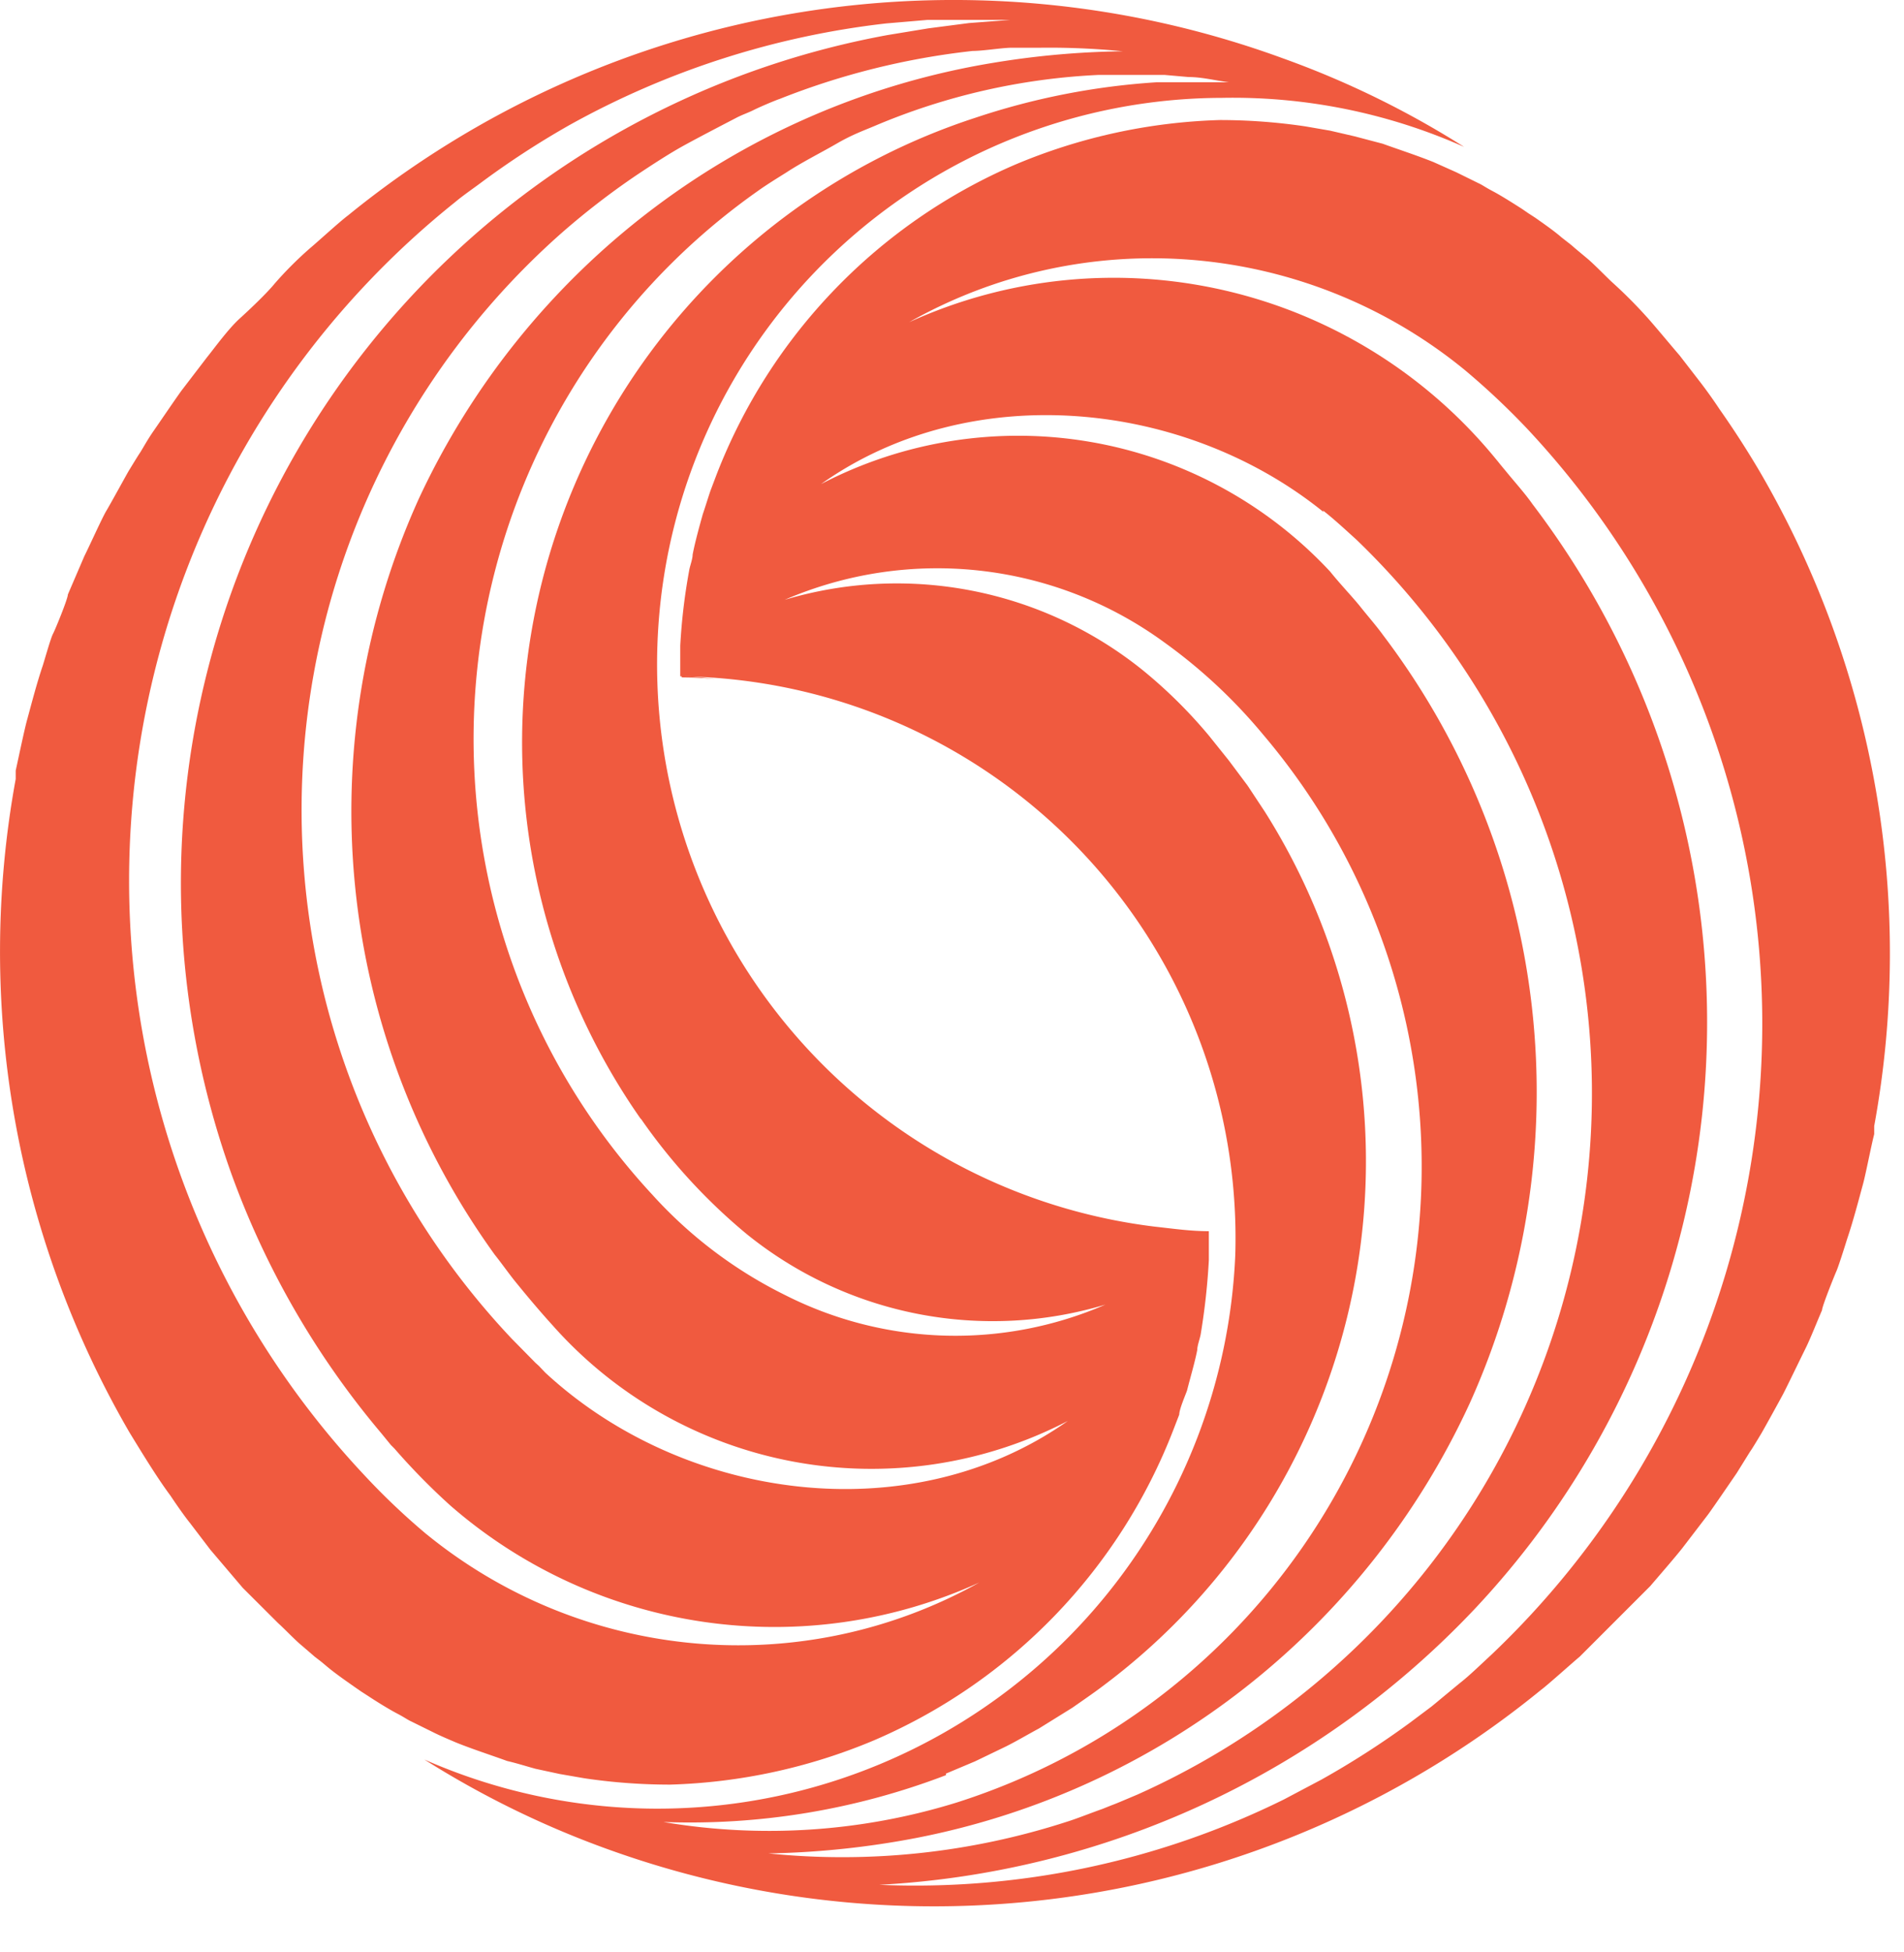 <svg xmlns="http://www.w3.org/2000/svg" viewBox="0 0 40 41"><g fill="#F05A3F" fill-rule="nonzero"><path d="M25.678 2.055c1.748-.033 3.483.319 5.081 1.03a19.258 19.258 0 0 0-3.807-1.86A20.148 20.148 0 0 0 7.315 4.521c-.17.126-.623.541-.8.69a7.768 7.768 0 0 0-.741.74c-.156.193-.504.526-.74.74-.238.216-.527.616-.682.808l-.534.697c-.14.192-.466.674-.6.866-.133.193-.222.363-.281.452-.06.089-.193.311-.23.37-.037.06-.385.697-.474.845-.089.148-.355.74-.46.948l-.347.807c0 .09-.267.741-.311.823-.045.081-.156.474-.215.666-.126.37-.237.8-.34 1.178-.06.23-.179.8-.23 1.03v.178a20.104 20.104 0 0 0 2.392 13.725c.245.4.578.949.86 1.326.103.156.288.423.407.57l.43.564.68.8.742.74c.14.126.363.363.51.482l.267.23.067.051.067.052.133.111c.17.141.385.29.563.415l.14.097.149.096c.155.103.43.274.6.363.17.089.222.133.304.17l.466.23c.148.074.341.155.482.215.348.14.74.266 1.066.385.193.044.4.11.593.163l.511.11.519.09a12.24 12.24 0 0 0 1.8.133 11.926 11.926 0 0 0 4.274-.926 11.674 11.674 0 0 0 6.296-6.518l.126-.326c0-.111.126-.4.163-.504.067-.267.163-.585.215-.852 0-.096.059-.244.074-.34.085-.513.142-1.03.17-1.549v-.607c-.385 0-.74-.052-1.14-.096a11.896 11.896 0 0 1 1.436-23.704h-.014ZM8.959 32.218c-.457-.383-.89-.794-1.296-1.23A18.244 18.244 0 0 1 9.567 4.24c.148-.126.385-.289.533-.4a18.04 18.04 0 0 1 1.852-1.207A17.837 17.837 0 0 1 18.618.492l.867-.074h1.741l-.867.066-.86.112-.851.14A18.104 18.104 0 0 0 4.855 24.633a17.851 17.851 0 0 0 3.156 5.466l.133.163.067.082.074.074c.368.423.761.824 1.178 1.2a10.37 10.37 0 0 0 11.11 1.615A10.37 10.37 0 0 1 8.96 32.218Zm2.496-3.393-.133-.14-.074-.067-.496-.504a16.17 16.17 0 0 1 1.03-23.207 16.007 16.007 0 0 1 1.592-1.23c.311-.207.696-.46 1.022-.637.326-.178.74-.393 1.067-.563.126-.067.244-.104.363-.163.118-.06.444-.2.555-.237 1.3-.516 2.663-.854 4.052-1.007.208 0 .578-.06.785-.067h.593c.594-.009 1.187.016 1.778.074-.916.011-1.83.093-2.734.244a16.2 16.2 0 0 0-12.051 9.141 15.904 15.904 0 0 0 1.592 15.89c.126.155.334.45.467.607.222.274.504.607.74.866a8.955 8.955 0 0 0 10.83 2.015c-3.31 2.333-8.066 1.682-10.978-1.015Zm2.008-5.333c.627.905 1.375 1.72 2.222 2.422a8.223 8.223 0 0 0 7.54 1.482 7.917 7.917 0 0 1-6.718-.193 9.33 9.33 0 0 1-2.807-2.119A14.073 14.073 0 0 1 15.922 4.01c.163-.118.415-.274.593-.385.326-.215.74-.422 1.059-.607.318-.185.548-.267.793-.37 1.496-.636 3.094-1 4.718-1.075h1.378l.51.045c.282 0 .564.074.845.11h-1.525c-1.291.083-2.566.332-3.793.742a13.793 13.793 0 0 0-7.037 21.03v-.008Z"/><path d="m14.737 14.225-.415-.037v.037c.32 0 .64.022.955.067l-.54-.067Z"/><path d="M32.389 35.477c.163-.126.622-.54.8-.689l.74-.74.741-.741c.17-.2.526-.608.682-.808l.533-.696c.14-.193.467-.674.6-.867l.281-.452c.045-.059.193-.31.23-.37.037-.06.385-.689.467-.844.081-.156.363-.741.466-.948.104-.208.245-.57.349-.808 0-.081.266-.74.303-.822.037-.082.163-.474.222-.667.126-.37.238-.8.341-1.178.06-.23.17-.8.23-1.03v-.17A20.089 20.089 0 0 0 36.98 9.921a19.45 19.45 0 0 0-.859-1.333 9.975 9.975 0 0 0-.407-.57l-.43-.556c-.148-.17-.54-.644-.689-.807a9.92 9.92 0 0 0-.74-.74c-.134-.127-.364-.364-.504-.482l-.267-.223-.067-.059-.066-.052-.141-.11c-.163-.142-.378-.29-.556-.416l-.148-.096-.14-.096c-.164-.104-.43-.274-.6-.363-.171-.09-.223-.134-.304-.17l-.467-.23-.481-.215c-.349-.14-.741-.267-1.067-.385l-.593-.156-.51-.118-.52-.09a12.242 12.242 0 0 0-1.8-.133c-1.469.043-2.918.357-4.273.926a11.674 11.674 0 0 0-6.297 6.519l-.126.333c-.037.104-.126.393-.163.497-.074.266-.163.585-.214.851 0 .097-.06.245-.074.341a12.44 12.44 0 0 0-.186 1.57v.645a11.799 11.799 0 0 1 11.66 12.156A12.148 12.148 0 0 1 8.915 36.95a19.715 19.715 0 0 0 3.807 1.867 20.17 20.17 0 0 0 19.667-3.341Zm-1.63-27.718c.46.384.898.795 1.311 1.23a18.274 18.274 0 0 1-.74 25.762c-.178.163-.467.445-.66.593l-.34.281-.178.148-.082.067-.444.333a18.18 18.18 0 0 1-1.867 1.2l-.785.415a17.489 17.489 0 0 1-8.504 1.793 18.57 18.57 0 0 0 12.511-5.793 17.978 17.978 0 0 0 1.215-23.2c-.155-.222-.363-.452-.533-.66l-.134-.162-.066-.082-.067-.081A10.37 10.37 0 0 0 19.1 6.766a10.37 10.37 0 0 1 11.659.993Zm-2.963 2.963c.237.185.474.407.696.607A16.132 16.132 0 0 1 23.9 37.684l-.37.156-.09.037-.096.037-.185.074c-.193.067-.548.208-.74.267a15.32 15.32 0 0 1-6.275.667 18.167 18.167 0 0 0 3.111-.326 16.207 16.207 0 0 0 11.615-9.112 15.881 15.881 0 0 0-1.815-16.148c-.133-.185-.333-.414-.474-.592-.14-.178-.437-.49-.637-.741a8.956 8.956 0 0 0-10.696-1.837c3.133-2.222 7.63-1.778 10.555.585l-.007-.03ZM19.87 37.247l.615-.259.6-.289c.23-.11.504-.274.74-.4l.704-.437c.2-.14.482-.333.674-.481a13.748 13.748 0 0 0 3.37-18.334l-.362-.548-.393-.526-.415-.518a10.193 10.193 0 0 0-1.392-1.378 8.236 8.236 0 0 0-7.526-1.481 8.09 8.09 0 0 1 7.978.896 11.116 11.116 0 0 1 2.066 1.926 14.015 14.015 0 0 1-6.437 22.437c-1.991.615-4.1.755-6.155.407 2.026.075 4.047-.26 5.94-.985l-.007-.03Z"/></g></svg>
